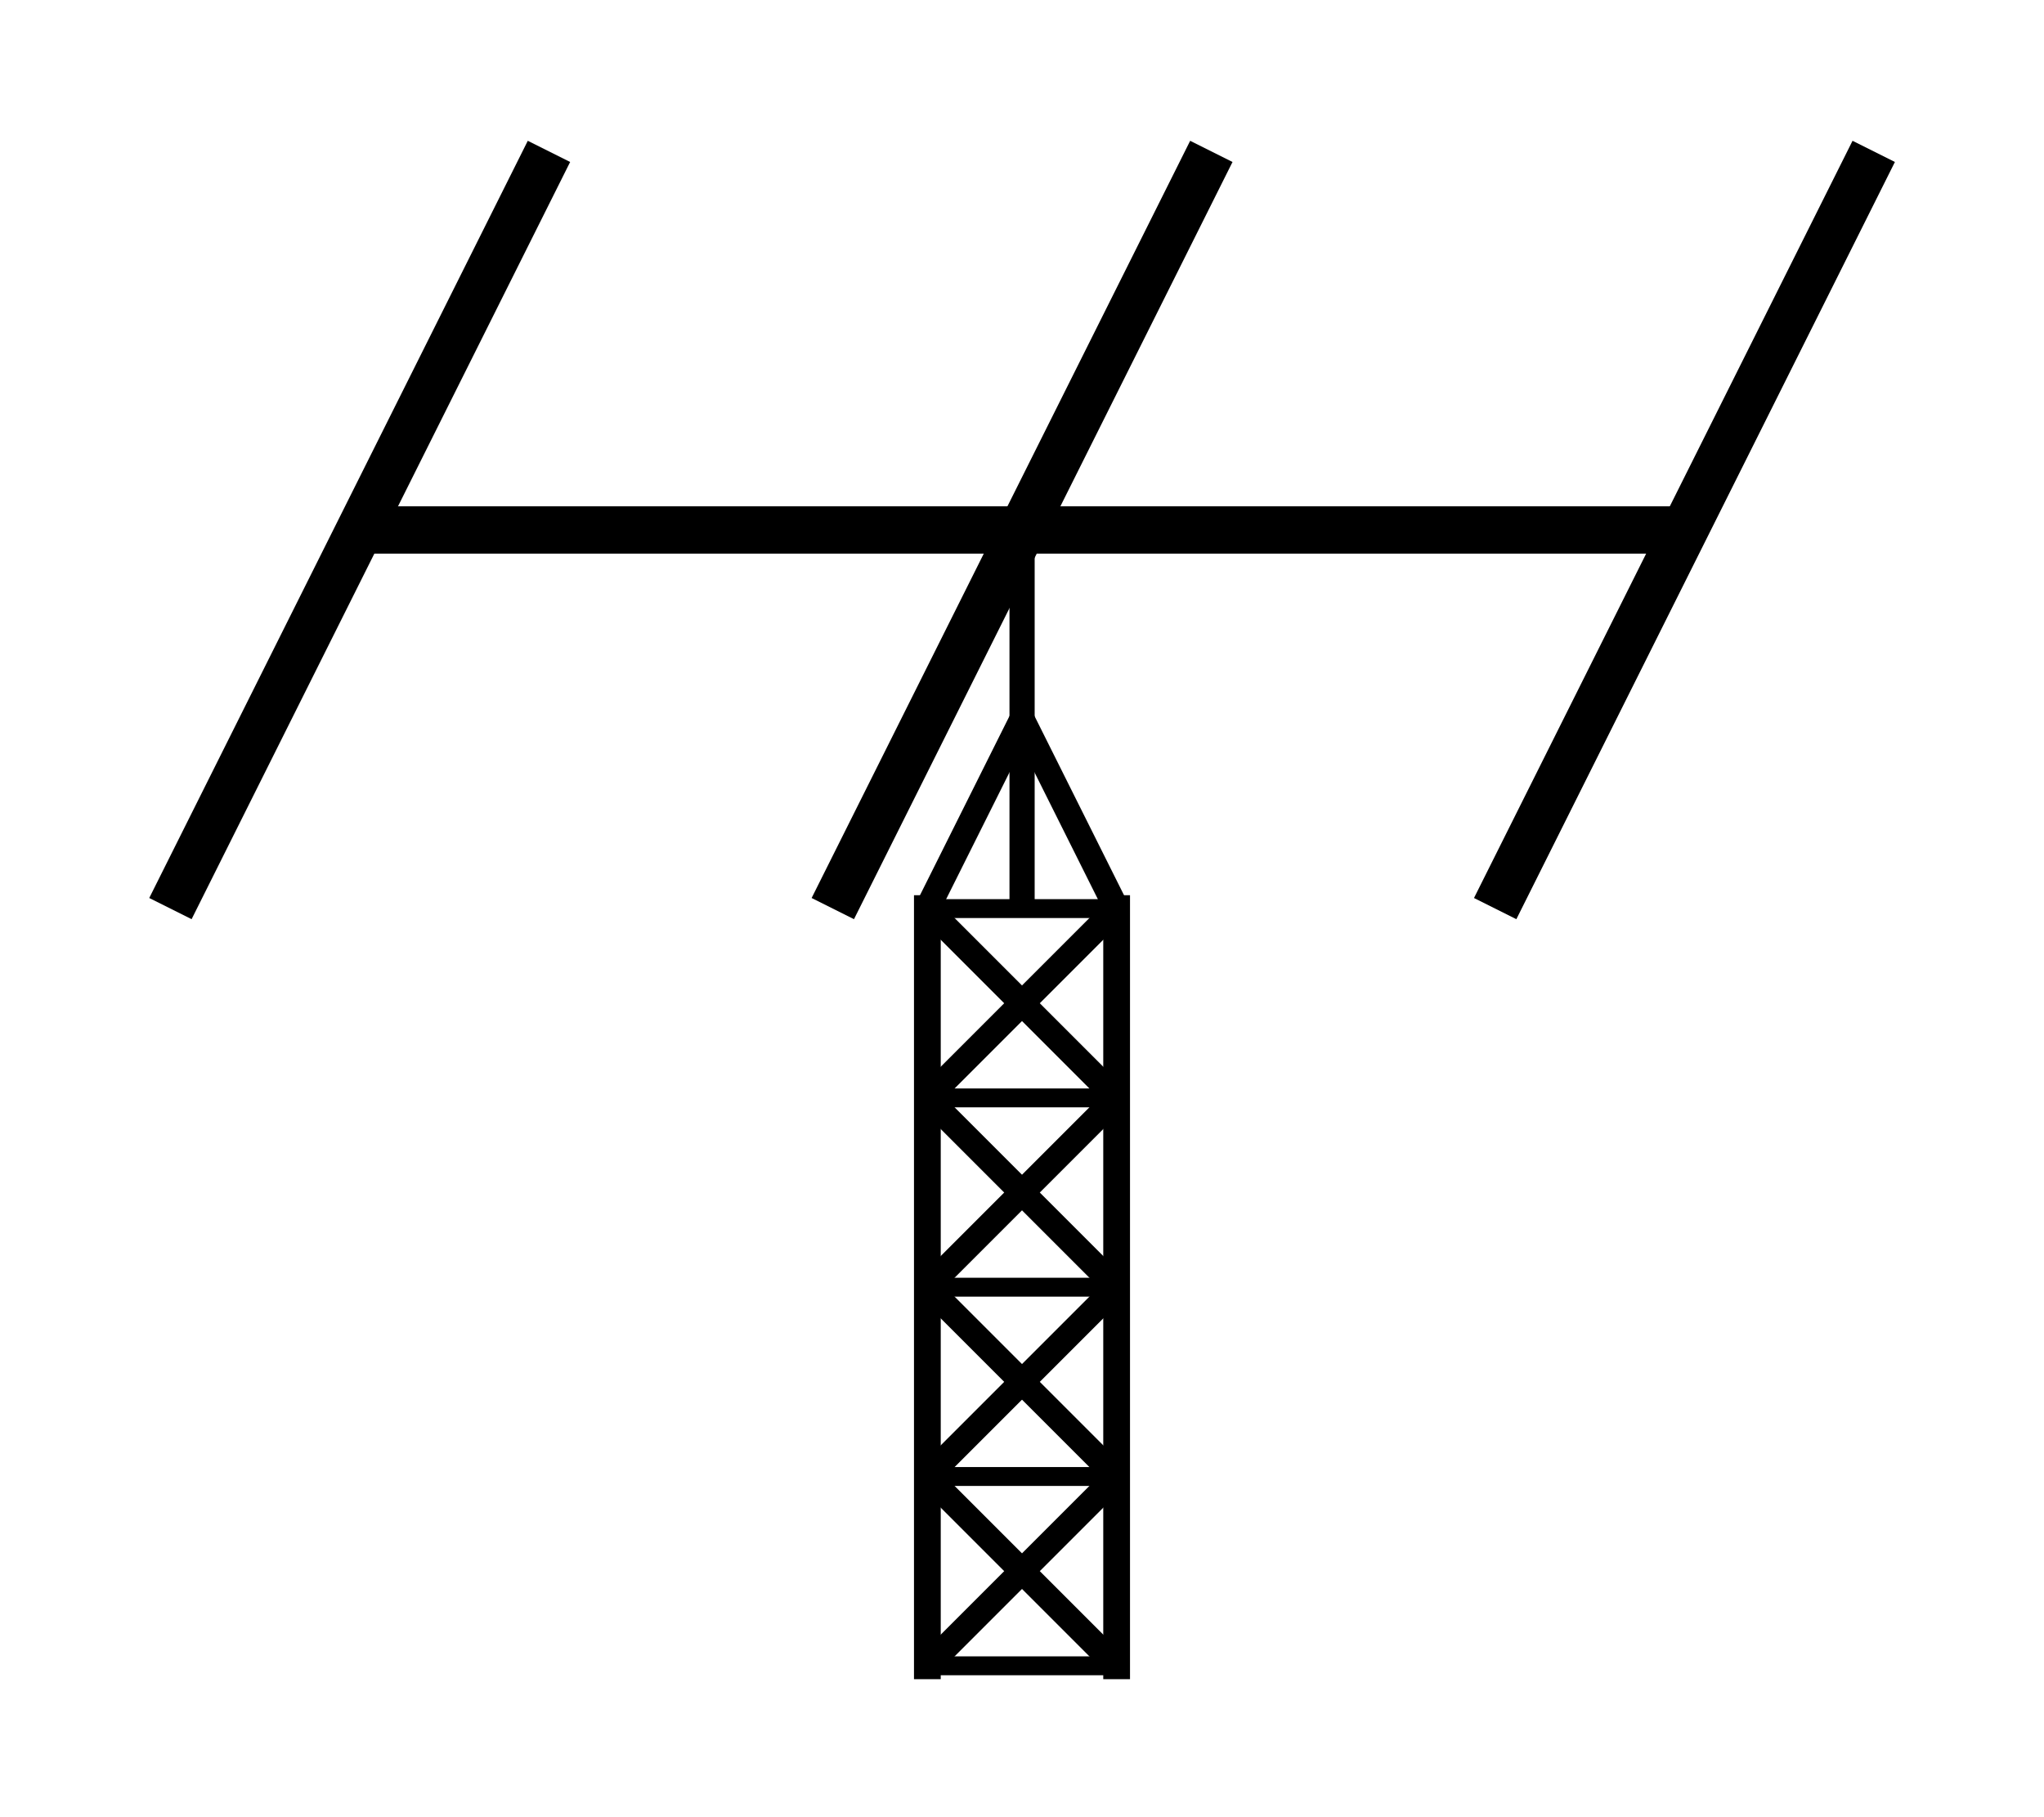 <?xml version="1.0" encoding="UTF-8" standalone="no"?>
<!-- Created with Inkscape (http://www.inkscape.org/) -->

<svg
   xmlns:dc="http://purl.org/dc/elements/1.1/"
   xmlns:cc="http://creativecommons.org/ns#"
   xmlns:rdf="http://www.w3.org/1999/02/22-rdf-syntax-ns#"
   xmlns:svg="http://www.w3.org/2000/svg"
   xmlns="http://www.w3.org/2000/svg"
   xmlns:sodipodi="http://sodipodi.sourceforge.net/DTD/sodipodi-0.dtd"
   xmlns:inkscape="http://www.inkscape.org/namespaces/inkscape"
   width="54"
   height="48"
   viewBox="0 0 14.287 12.7"
   version="1.1"
   id="svg4772"
   sodipodi:docname="rx2_.svg"
   inkscape:version="0.92.1 r">
  <defs
     id="defs4766">
    <inkscape:path-effect
       effect="spiro"
       id="path-effect5509"
       is_visible="true" />
    <inkscape:path-effect
       effect="spiro"
       id="path-effect5497"
       is_visible="true" />
    <inkscape:path-effect
       effect="spiro"
       id="path-effect5489"
       is_visible="true" />
    <inkscape:path-effect
       effect="spiro"
       id="path-effect5453"
       is_visible="true" />
    <inkscape:path-effect
       effect="spiro"
       id="path-effect5509-8"
       is_visible="true" />
    <inkscape:path-effect
       effect="spiro"
       id="path-effect5509-5"
       is_visible="true" />
    <inkscape:path-effect
       effect="spiro"
       id="path-effect5509-8-9"
       is_visible="true" />
    <inkscape:path-effect
       effect="spiro"
       id="path-effect5509-8-3"
       is_visible="true" />
    <filter
       style="color-interpolation-filters:sRGB"
       inkscape:label="Drop Shadow"
       id="filter5536">
      <feFlood
         flood-opacity="1"
         flood-color="rgb(255,255,255)"
         result="flood"
         id="feFlood5526" />
      <feComposite
         in="flood"
         in2="SourceGraphic"
         operator="in"
         result="composite1"
         id="feComposite5528" />
      <feGaussianBlur
         in="composite1"
         stdDeviation="0.2"
         result="blur"
         id="feGaussianBlur5530" />
      <feOffset
         dx="0"
         dy="0"
         result="offset"
         id="feOffset5532" />
      <feComposite
         in="SourceGraphic"
         in2="offset"
         operator="over"
         result="fbSourceGraphic"
         id="feComposite5534" />
      <feColorMatrix
         result="fbSourceGraphicAlpha"
         in="fbSourceGraphic"
         values="0 0 0 -1 0 0 0 0 -1 0 0 0 0 -1 0 0 0 0 1 0"
         id="feColorMatrix5538" />
      <feFlood
         id="feFlood5540"
         flood-opacity="1"
         flood-color="rgb(255,255,255)"
         result="flood"
         in="fbSourceGraphic" />
      <feComposite
         in2="fbSourceGraphic"
         id="feComposite5542"
         in="flood"
         operator="in"
         result="composite1" />
      <feGaussianBlur
         id="feGaussianBlur5544"
         in="composite1"
         stdDeviation="0.2"
         result="blur" />
      <feOffset
         id="feOffset5546"
         dx="0"
         dy="0"
         result="offset" />
      <feComposite
         in2="offset"
         id="feComposite5548"
         in="fbSourceGraphic"
         operator="over"
         result="fbSourceGraphic" />
      <feColorMatrix
         result="fbSourceGraphicAlpha"
         in="fbSourceGraphic"
         values="0 0 0 -1 0 0 0 0 -1 0 0 0 0 -1 0 0 0 0 1 0"
         id="feColorMatrix5550" />
      <feFlood
         id="feFlood5552"
         flood-opacity="1"
         flood-color="rgb(255,255,255)"
         result="flood"
         in="fbSourceGraphic" />
      <feComposite
         in2="fbSourceGraphic"
         id="feComposite5554"
         in="flood"
         operator="in"
         result="composite1" />
      <feGaussianBlur
         id="feGaussianBlur5556"
         in="composite1"
         stdDeviation="0.2"
         result="blur" />
      <feOffset
         id="feOffset5558"
         dx="0"
         dy="0"
         result="offset" />
      <feComposite
         in2="offset"
         id="feComposite5560"
         in="fbSourceGraphic"
         operator="over"
         result="composite2" />
    </filter>
  </defs>
  <sodipodi:namedview
     id="base"
     pagecolor="#ffffff"
     bordercolor="#666666"
     borderopacity="1.0"
     inkscape:pageopacity="0.0"
     inkscape:pageshadow="2"
     inkscape:zoom="8"
     inkscape:cx="0.16375176"
     inkscape:cy="0.2915741"
     inkscape:document-units="mm"
     inkscape:current-layer="layer1"
     showgrid="true"
     fit-margin-top="0"
     fit-margin-left="0"
     fit-margin-right="0"
     fit-margin-bottom="0"
     units="px"
     inkscape:window-width="1920"
     inkscape:window-height="1023"
     inkscape:window-x="0"
     inkscape:window-y="35"
     inkscape:window-maximized="1">
    <inkscape:grid
       type="xygrid"
       id="grid5381"
       spacingx="0.132"
       spacingy="0.132"
       originx="-22.622"
       originy="-156.369" />
  </sodipodi:namedview>
  <g
     inkscape:label="Layer 1"
     inkscape:groupmode="layer"
     id="layer1"
     transform="translate(-22.622,-127.931)">
    <g
       id="g5524"
       style="filter:url(#filter5536)">
      <path
         inkscape:connector-curvature="0"
         id="path4579"
         d="m 29.104,134.281 v 5.292"
         style="fill:none;fill-rule:evenodd;stroke:#000000;stroke-width:0.187;stroke-linecap:square;stroke-linejoin:miter;stroke-miterlimit:4;stroke-dasharray:none;stroke-opacity:1" />
      <path
         inkscape:connector-curvature="0"
         id="path4581"
         d="m 30.427,134.281 v 5.292"
         style="fill:none;fill-rule:evenodd;stroke:#000000;stroke-width:0.187;stroke-linecap:square;stroke-linejoin:miter;stroke-miterlimit:4;stroke-dasharray:none;stroke-opacity:1" />
      <path
         inkscape:connector-curvature="0"
         id="path4599"
         d="m 29.104,139.573 h 1.323"
         style="fill:none;fill-rule:evenodd;stroke:#000000;stroke-width:0.132;stroke-linecap:butt;stroke-linejoin:miter;stroke-miterlimit:4;stroke-dasharray:none;stroke-opacity:1" />
      <path
         inkscape:connector-curvature="0"
         id="path4601"
         d="m 29.104,138.25 h 1.323"
         style="fill:none;fill-rule:evenodd;stroke:#000000;stroke-width:0.132;stroke-linecap:butt;stroke-linejoin:miter;stroke-miterlimit:4;stroke-dasharray:none;stroke-opacity:1" />
      <path
         inkscape:connector-curvature="0"
         id="path4603"
         d="m 29.104,136.927 h 1.323"
         style="fill:none;fill-rule:evenodd;stroke:#000000;stroke-width:0.132;stroke-linecap:butt;stroke-linejoin:miter;stroke-miterlimit:4;stroke-dasharray:none;stroke-opacity:1" />
      <path
         inkscape:connector-curvature="0"
         id="path4605"
         d="m 29.104,135.604 h 1.323"
         style="fill:none;fill-rule:evenodd;stroke:#000000;stroke-width:0.132;stroke-linecap:butt;stroke-linejoin:miter;stroke-miterlimit:4;stroke-dasharray:none;stroke-opacity:1" />
      <path
         inkscape:connector-curvature="0"
         id="path4607"
         d="m 29.104,134.281 h 1.323"
         style="fill:none;fill-rule:evenodd;stroke:#000000;stroke-width:0.132;stroke-linecap:butt;stroke-linejoin:miter;stroke-miterlimit:4;stroke-dasharray:none;stroke-opacity:1" />
      <path
         inkscape:connector-curvature="0"
         id="path4617"
         d="m 29.104,138.25 1.323,1.323"
         style="fill:none;fill-rule:evenodd;stroke:#000000;stroke-width:0.176;stroke-linecap:butt;stroke-linejoin:miter;stroke-miterlimit:4;stroke-dasharray:none;stroke-opacity:1" />
      <path
         inkscape:connector-curvature="0"
         id="path4619"
         d="M 29.104,139.573 30.427,138.25"
         style="fill:none;fill-rule:evenodd;stroke:#000000;stroke-width:0.176;stroke-linecap:butt;stroke-linejoin:miter;stroke-miterlimit:4;stroke-dasharray:none;stroke-opacity:1" />
      <path
         inkscape:connector-curvature="0"
         id="path4621"
         d="M 29.104,136.927 30.427,138.25"
         style="fill:none;fill-rule:evenodd;stroke:#000000;stroke-width:0.176;stroke-linecap:butt;stroke-linejoin:miter;stroke-miterlimit:4;stroke-dasharray:none;stroke-opacity:1" />
      <path
         inkscape:connector-curvature="0"
         id="path4623"
         d="m 29.104,135.604 1.323,1.323"
         style="fill:none;fill-rule:evenodd;stroke:#000000;stroke-width:0.176;stroke-linecap:butt;stroke-linejoin:miter;stroke-miterlimit:4;stroke-dasharray:none;stroke-opacity:1" />
      <path
         inkscape:connector-curvature="0"
         id="path4625"
         d="m 29.104,134.281 1.323,1.323"
         style="fill:none;fill-rule:evenodd;stroke:#000000;stroke-width:0.176;stroke-linecap:butt;stroke-linejoin:miter;stroke-miterlimit:4;stroke-dasharray:none;stroke-opacity:1" />
      <path
         inkscape:connector-curvature="0"
         id="path4627"
         d="m 29.104,136.927 1.323,-1.323"
         style="fill:none;fill-rule:evenodd;stroke:#000000;stroke-width:0.176;stroke-linecap:butt;stroke-linejoin:miter;stroke-miterlimit:4;stroke-dasharray:none;stroke-opacity:1" />
      <path
         inkscape:connector-curvature="0"
         id="path4629"
         d="m 29.104,138.25 1.323,-1.323"
         style="fill:none;fill-rule:evenodd;stroke:#000000;stroke-width:0.176;stroke-linecap:butt;stroke-linejoin:miter;stroke-miterlimit:4;stroke-dasharray:none;stroke-opacity:1" />
      <path
         inkscape:connector-curvature="0"
         id="path4631"
         d="m 29.104,135.604 1.323,-1.323"
         style="fill:none;fill-rule:evenodd;stroke:#000000;stroke-width:0.176;stroke-linecap:butt;stroke-linejoin:miter;stroke-miterlimit:4;stroke-dasharray:none;stroke-opacity:1" />
      <path
         inkscape:connector-curvature="0"
         id="path4647"
         d="m 29.766,134.281 v -2.646"
         style="fill:none;fill-rule:evenodd;stroke:#000000;stroke-width:0.176;stroke-linecap:butt;stroke-linejoin:miter;stroke-miterlimit:4;stroke-dasharray:none;stroke-opacity:1" />
      <path
         inkscape:connector-curvature="0"
         id="path4649"
         d="m 29.104,134.281 0.661,-1.323"
         style="fill:none;fill-rule:evenodd;stroke:#000000;stroke-width:0.176;stroke-linecap:butt;stroke-linejoin:miter;stroke-miterlimit:4;stroke-dasharray:none;stroke-opacity:1" />
      <path
         inkscape:connector-curvature="0"
         id="path4651"
         d="m 30.427,134.281 -0.661,-1.323"
         style="fill:none;fill-rule:evenodd;stroke:#000000;stroke-width:0.176;stroke-linecap:round;stroke-linejoin:miter;stroke-miterlimit:4;stroke-dasharray:none;stroke-opacity:1" />
      <path
         inkscape:path-effect="#path-effect5453"
         inkscape:original-d="m 25.135425,131.63542 h 9.260417"
         inkscape:connector-curvature="0"
         id="path5451"
         d="m 25.135,131.635 h 9.26"
         style="fill:none;fill-rule:evenodd;stroke:#000000;stroke-width:0.331;stroke-linecap:butt;stroke-linejoin:miter;stroke-miterlimit:4;stroke-dasharray:none;stroke-opacity:1" />
      <path
         inkscape:path-effect="#path-effect5509-8"
         inkscape:original-d="m 28.442718,134.28129 2.645833,-5.29167"
         inkscape:connector-curvature="0"
         id="path5507-8"
         d="m 28.443,134.281 2.646,-5.292"
         style="fill:none;fill-rule:evenodd;stroke:#000000;stroke-width:0.331;stroke-linecap:butt;stroke-linejoin:miter;stroke-miterlimit:4;stroke-dasharray:none;stroke-opacity:1" />
      <path
         inkscape:path-effect="#path-effect5509-8-9"
         inkscape:original-d="m 23.81251,134.28129 2.645833,-5.29167"
         inkscape:connector-curvature="0"
         id="path5507-8-6"
         d="m 23.813,134.281 2.646,-5.292"
         style="fill:none;fill-rule:evenodd;stroke:#000000;stroke-width:0.331;stroke-linecap:butt;stroke-linejoin:miter;stroke-miterlimit:4;stroke-dasharray:none;stroke-opacity:1" />
      <path
         inkscape:path-effect="#path-effect5509-8-3"
         inkscape:original-d="m 33.072926,134.28129 2.645834,-5.29167"
         inkscape:connector-curvature="0"
         id="path5507-8-8"
         d="m 33.073,134.281 2.646,-5.292"
         style="fill:none;fill-rule:evenodd;stroke:#000000;stroke-width:0.331;stroke-linecap:butt;stroke-linejoin:miter;stroke-miterlimit:4;stroke-dasharray:none;stroke-opacity:1" />
    </g>
  </g>
</svg>
